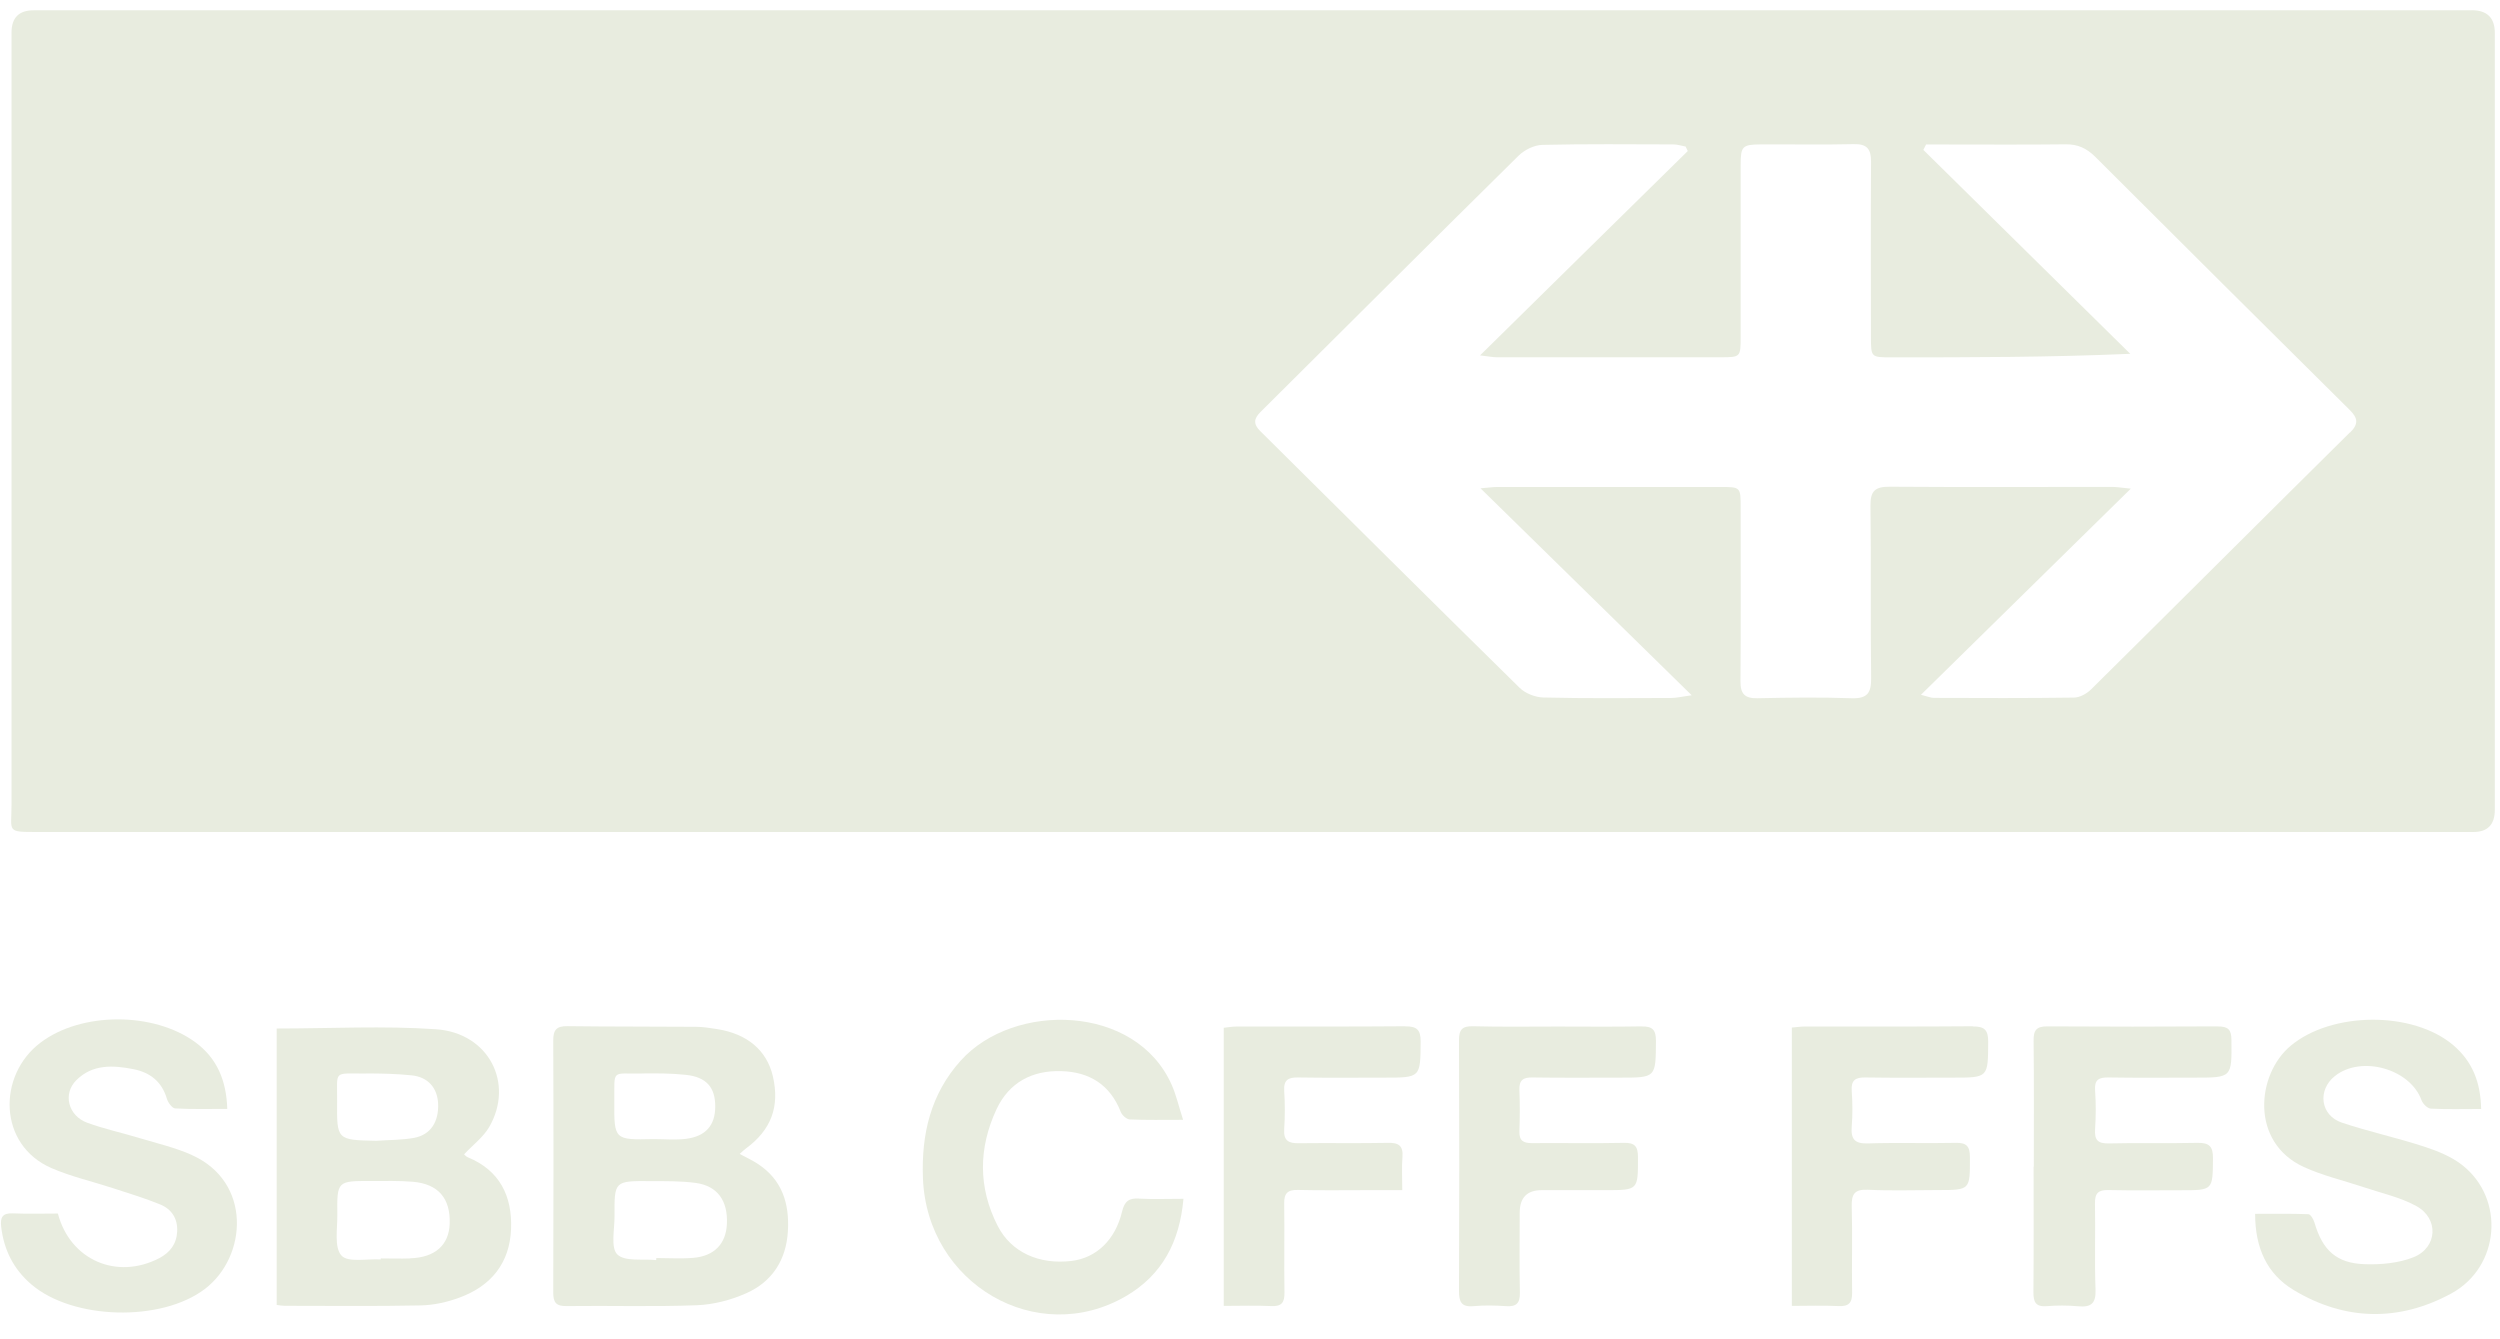 <svg width="84" height="45" viewBox="0 0 84 45" fill="none" xmlns="http://www.w3.org/2000/svg">
<g id="Group 2393">
<path id="Vector" d="M83.052 0.346H82.949C69.338 0.346 55.728 0.346 42.115 0.346C28.454 0.346 14.79 0.346 1.13 0.346C0.637 0.346 0.389 0.594 0.387 1.092C0.387 9.741 0.387 18.391 0.387 27.04C0.387 27.965 0.199 27.955 1.286 27.955C28.561 27.955 55.835 27.955 83.106 27.955C83.586 27.955 83.826 27.707 83.826 27.209C83.826 18.51 83.826 9.81 83.826 1.107C83.826 0.598 83.566 0.343 83.046 0.343L83.052 0.346ZM78.956 14.53C76.051 17.403 73.162 20.293 70.257 23.167C70.113 23.308 69.878 23.439 69.683 23.439C68.113 23.461 66.546 23.455 64.976 23.449C64.882 23.449 64.785 23.405 64.544 23.345C66.907 21.023 69.198 18.776 71.595 16.419C71.278 16.388 71.122 16.36 70.962 16.36C68.471 16.36 65.982 16.372 63.491 16.354C63.002 16.351 62.842 16.498 62.848 16.993C62.873 18.92 62.845 20.848 62.87 22.775C62.877 23.273 62.754 23.477 62.218 23.461C61.162 23.424 60.103 23.439 59.047 23.461C58.627 23.468 58.477 23.317 58.48 22.894C58.495 20.951 58.486 19.005 58.486 17.059C58.486 16.366 58.486 16.363 57.815 16.363C55.308 16.363 52.801 16.363 50.294 16.363C50.166 16.363 50.034 16.385 49.745 16.407C52.134 18.748 54.428 20.995 56.841 23.361C56.499 23.408 56.327 23.452 56.154 23.452C54.722 23.455 53.29 23.471 51.858 23.436C51.585 23.43 51.25 23.298 51.059 23.11C48.144 20.246 45.248 17.363 42.346 14.486C42.111 14.254 42.121 14.072 42.353 13.843C45.242 10.973 48.122 8.093 51.024 5.231C51.222 5.037 51.547 4.874 51.82 4.868C53.287 4.833 54.754 4.849 56.22 4.852C56.361 4.852 56.499 4.899 56.637 4.924C56.662 4.974 56.684 5.025 56.709 5.075C54.415 7.331 52.121 9.584 49.73 11.941C50.009 11.972 50.147 12.004 50.288 12.004C52.795 12.004 55.302 12.004 57.809 12.004C58.483 12.004 58.486 12.001 58.486 11.314C58.486 9.387 58.486 7.46 58.486 5.532C58.486 4.918 58.545 4.855 59.157 4.852C60.197 4.846 61.237 4.868 62.278 4.843C62.732 4.83 62.87 5.006 62.867 5.441C62.855 7.403 62.861 9.365 62.864 11.327C62.864 12.004 62.867 12.007 63.553 12.007C66.195 12.007 68.834 12.007 71.576 11.888C69.257 9.603 66.941 7.322 64.625 5.037C64.656 4.978 64.688 4.915 64.716 4.855C64.913 4.855 65.111 4.855 65.311 4.855C66.675 4.855 68.041 4.865 69.404 4.849C69.812 4.843 70.109 4.981 70.398 5.266C73.243 8.108 76.095 10.944 78.95 13.774C79.226 14.047 79.254 14.245 78.963 14.533L78.956 14.53Z" fill="#E8ECDF"/>
<path id="Vector_2" d="M15.709 38.879C15.655 38.857 15.615 38.804 15.593 38.785C15.89 38.469 16.235 38.212 16.436 37.87C17.288 36.4 16.42 34.705 14.652 34.583C12.891 34.461 11.114 34.558 9.297 34.558V43.846C9.403 43.859 9.482 43.875 9.563 43.875C11.086 43.875 12.612 43.894 14.135 43.862C14.574 43.853 15.028 43.752 15.439 43.599C16.498 43.21 17.128 42.443 17.172 41.292C17.213 40.189 16.793 39.324 15.712 38.882L15.709 38.879ZM12.29 36.068C12.803 36.068 13.317 36.078 13.828 36.131C14.383 36.187 14.696 36.554 14.721 37.084C14.746 37.691 14.471 38.127 13.919 38.231C13.499 38.309 13.064 38.3 12.634 38.331C11.324 38.303 11.315 38.303 11.327 37.008C11.337 35.946 11.171 36.075 12.29 36.071V36.068ZM13.784 42.283C13.455 42.295 13.123 42.283 12.794 42.283C12.794 42.295 12.794 42.305 12.794 42.317C12.336 42.289 11.688 42.43 11.472 42.185C11.224 41.91 11.34 41.289 11.334 40.819C11.321 39.678 11.331 39.678 12.481 39.682C12.944 39.682 13.408 39.669 13.869 39.707C14.725 39.779 15.138 40.264 15.11 41.114C15.085 41.834 14.621 42.251 13.787 42.279L13.784 42.283Z" fill="#E8ECDF"/>
<path id="Vector_3" d="M25.442 39.092C25.267 38.98 25.076 38.892 24.853 38.773C24.941 38.694 24.994 38.638 25.057 38.594C25.912 37.967 26.204 37.187 25.969 36.165C25.765 35.291 25.107 34.733 24.085 34.576C23.857 34.542 23.625 34.501 23.393 34.501C21.951 34.489 20.51 34.498 19.068 34.479C18.698 34.473 18.585 34.605 18.589 34.971C18.601 37.789 18.598 40.609 18.589 43.426C18.589 43.765 18.683 43.89 19.04 43.884C20.497 43.865 21.957 43.912 23.415 43.856C23.979 43.834 24.568 43.68 25.085 43.448C25.95 43.06 26.417 42.33 26.473 41.371C26.53 40.437 26.279 39.631 25.445 39.095L25.442 39.092ZM21.563 36.068C22.058 36.062 22.556 36.062 23.045 36.115C23.734 36.187 24.035 36.538 24.032 37.178C24.032 37.807 23.716 38.18 23.051 38.265C22.694 38.309 22.327 38.274 21.964 38.274C20.638 38.303 20.632 38.303 20.641 36.993C20.648 35.908 20.535 36.087 21.559 36.071L21.563 36.068ZM23.289 42.264C22.879 42.298 22.465 42.27 22.052 42.27C22.052 42.292 22.052 42.317 22.048 42.339C21.597 42.292 20.995 42.398 20.741 42.148C20.513 41.922 20.651 41.308 20.648 40.866C20.641 39.681 20.644 39.678 21.848 39.685C22.359 39.688 22.876 39.678 23.38 39.747C24.11 39.847 24.461 40.349 24.424 41.126C24.392 41.794 24.001 42.204 23.293 42.264H23.289Z" fill="#E8ECDF"/>
<path id="Vector_4" d="M6.445 38.807C5.89 38.559 5.285 38.419 4.699 38.243C4.113 38.064 3.511 37.936 2.935 37.726C2.289 37.491 2.101 36.751 2.568 36.291C3.11 35.752 3.8 35.789 4.483 35.924C5.044 36.034 5.439 36.344 5.608 36.92C5.646 37.049 5.787 37.24 5.887 37.243C6.46 37.275 7.034 37.259 7.636 37.259C7.607 36.303 7.291 35.554 6.561 35.018C5.16 33.993 2.731 33.993 1.359 35.034C-0.089 36.131 -0.067 38.465 1.725 39.246C2.386 39.534 3.107 39.697 3.797 39.923C4.329 40.098 4.868 40.258 5.386 40.471C5.765 40.628 5.975 40.944 5.953 41.377C5.934 41.8 5.711 42.085 5.348 42.276C3.925 43.013 2.358 42.342 1.945 40.775C1.449 40.775 0.939 40.791 0.428 40.769C0.08 40.756 0.005 40.904 0.039 41.217C0.13 41.994 0.453 42.64 1.048 43.151C2.443 44.351 5.423 44.426 6.887 43.307C8.316 42.214 8.463 39.703 6.439 38.807H6.445Z" fill="#E8ECDF"/>
<path id="Vector_5" d="M82.73 39.146C82.363 38.857 81.896 38.672 81.448 38.525C80.536 38.227 79.593 38.024 78.684 37.72C77.96 37.475 77.86 36.623 78.455 36.153C79.348 35.448 80.984 35.915 81.363 36.968C81.407 37.087 81.561 37.243 81.674 37.25C82.216 37.278 82.761 37.262 83.366 37.262C83.35 36.36 83.068 35.664 82.438 35.125C81.075 33.959 78.336 33.987 76.963 35.141C75.819 36.099 75.6 38.381 77.408 39.211C78.051 39.506 78.753 39.666 79.427 39.892C80.019 40.092 80.652 40.227 81.191 40.525C81.952 40.944 81.902 41.916 81.097 42.242C80.595 42.442 80.003 42.496 79.455 42.477C78.502 42.446 78.035 42.004 77.766 41.079C77.734 40.969 77.637 40.8 77.562 40.797C76.976 40.775 76.387 40.785 75.772 40.785C75.772 41.922 76.164 42.803 77.067 43.345C78.793 44.385 80.611 44.414 82.363 43.461C84.005 42.568 84.174 40.277 82.733 39.149L82.73 39.146Z" fill="#E8ECDF"/>
<path id="Vector_6" d="M38.276 40.271C37.937 40.252 37.787 40.355 37.702 40.706C37.476 41.665 36.831 42.267 36.007 42.367C34.916 42.499 33.979 42.079 33.525 41.195C32.86 39.901 32.876 38.572 33.484 37.268C33.907 36.369 34.684 35.958 35.665 35.99C36.608 36.018 37.301 36.447 37.658 37.362C37.702 37.472 37.852 37.607 37.956 37.613C38.514 37.638 39.075 37.626 39.752 37.626C39.601 37.159 39.52 36.786 39.366 36.444C38.16 33.733 34.07 33.658 32.287 35.629C31.268 36.758 30.955 38.111 31.011 39.587C31.143 43.138 34.841 45.294 37.834 43.549C39.05 42.837 39.636 41.728 39.764 40.28C39.225 40.28 38.746 40.299 38.272 40.274L38.276 40.271Z" fill="#E8ECDF"/>
<path id="Vector_7" d="M47.22 34.482C45.33 34.498 43.44 34.489 41.55 34.492C41.409 34.492 41.268 34.517 41.118 34.533V43.878C41.688 43.878 42.199 43.859 42.71 43.884C43.07 43.903 43.164 43.759 43.158 43.423C43.142 42.43 43.164 41.433 43.149 40.44C43.142 40.092 43.268 39.973 43.612 39.982C44.374 40.001 45.136 39.989 45.9 39.989C46.289 39.989 46.678 39.989 47.116 39.989C47.116 39.566 47.094 39.218 47.123 38.873C47.151 38.491 46.988 38.39 46.63 38.4C45.637 38.419 44.641 38.4 43.647 38.412C43.299 38.419 43.124 38.331 43.149 37.942C43.177 37.513 43.177 37.08 43.149 36.651C43.127 36.288 43.283 36.197 43.616 36.203C44.578 36.219 45.537 36.209 46.499 36.209C47.74 36.209 47.724 36.209 47.734 34.993C47.734 34.602 47.608 34.482 47.22 34.486V34.482Z" fill="#E8ECDF"/>
<path id="Vector_8" d="M74.513 34.486C72.607 34.498 70.702 34.498 68.799 34.486C68.42 34.483 68.323 34.617 68.329 34.974C68.345 36.382 68.336 37.792 68.336 39.199H68.329C68.329 40.606 68.336 42.016 68.323 43.423C68.323 43.752 68.401 43.915 68.771 43.887C69.116 43.859 69.47 43.859 69.815 43.89C70.26 43.934 70.429 43.8 70.41 43.323C70.373 42.364 70.41 41.402 70.391 40.44C70.385 40.089 70.504 39.976 70.849 39.986C71.661 40.004 72.472 39.992 73.284 39.992C74.362 39.992 74.347 39.992 74.356 38.914C74.359 38.522 74.231 38.394 73.842 38.4C72.849 38.422 71.855 38.394 70.862 38.419C70.482 38.428 70.37 38.303 70.395 37.936C70.423 37.507 70.426 37.074 70.395 36.645C70.367 36.275 70.52 36.197 70.852 36.203C71.811 36.219 72.773 36.209 73.735 36.209C74.998 36.209 74.989 36.209 74.976 34.943C74.976 34.595 74.864 34.486 74.519 34.489L74.513 34.486Z" fill="#E8ECDF"/>
<path id="Vector_9" d="M66.289 34.482C64.4 34.498 62.51 34.489 60.62 34.492C60.492 34.492 60.363 34.514 60.206 34.526V43.878C60.752 43.878 61.263 43.859 61.77 43.884C62.121 43.903 62.237 43.774 62.231 43.43C62.215 42.468 62.246 41.505 62.218 40.547C62.206 40.12 62.312 39.954 62.767 39.976C63.544 40.014 64.324 39.986 65.105 39.986C66.208 39.986 66.192 39.986 66.189 38.876C66.189 38.503 66.067 38.39 65.7 38.4C64.722 38.422 63.745 38.387 62.767 38.419C62.316 38.434 62.184 38.274 62.218 37.848C62.25 37.453 62.246 37.052 62.218 36.654C62.193 36.294 62.341 36.197 62.679 36.203C63.657 36.219 64.635 36.209 65.612 36.209C66.813 36.209 66.797 36.209 66.803 34.996C66.803 34.602 66.675 34.486 66.286 34.489L66.289 34.482Z" fill="#E8ECDF"/>
<path id="Vector_10" d="M55.164 34.486C54.221 34.504 53.274 34.492 52.331 34.492C51.388 34.492 50.441 34.507 49.498 34.482C49.125 34.473 49.019 34.598 49.022 34.965C49.034 37.767 49.034 40.568 49.022 43.37C49.022 43.74 49.097 43.925 49.514 43.887C49.874 43.853 50.244 43.862 50.607 43.887C50.952 43.909 51.074 43.787 51.068 43.436C51.049 42.54 51.062 41.646 51.062 40.75C51.062 40.242 51.308 39.989 51.801 39.989C52.513 39.989 53.227 39.989 53.939 39.989C55.051 39.989 55.036 39.989 55.036 38.886C55.036 38.522 54.935 38.39 54.556 38.4C53.528 38.422 52.5 38.4 51.472 38.409C51.184 38.409 51.043 38.328 51.052 38.014C51.068 37.55 51.071 37.087 51.052 36.623C51.04 36.291 51.178 36.197 51.494 36.203C52.472 36.218 53.45 36.209 54.428 36.209C55.647 36.209 55.631 36.209 55.64 34.977C55.64 34.608 55.531 34.482 55.161 34.489L55.164 34.486Z" fill="#E8ECDF"/>
</g>
</svg>
